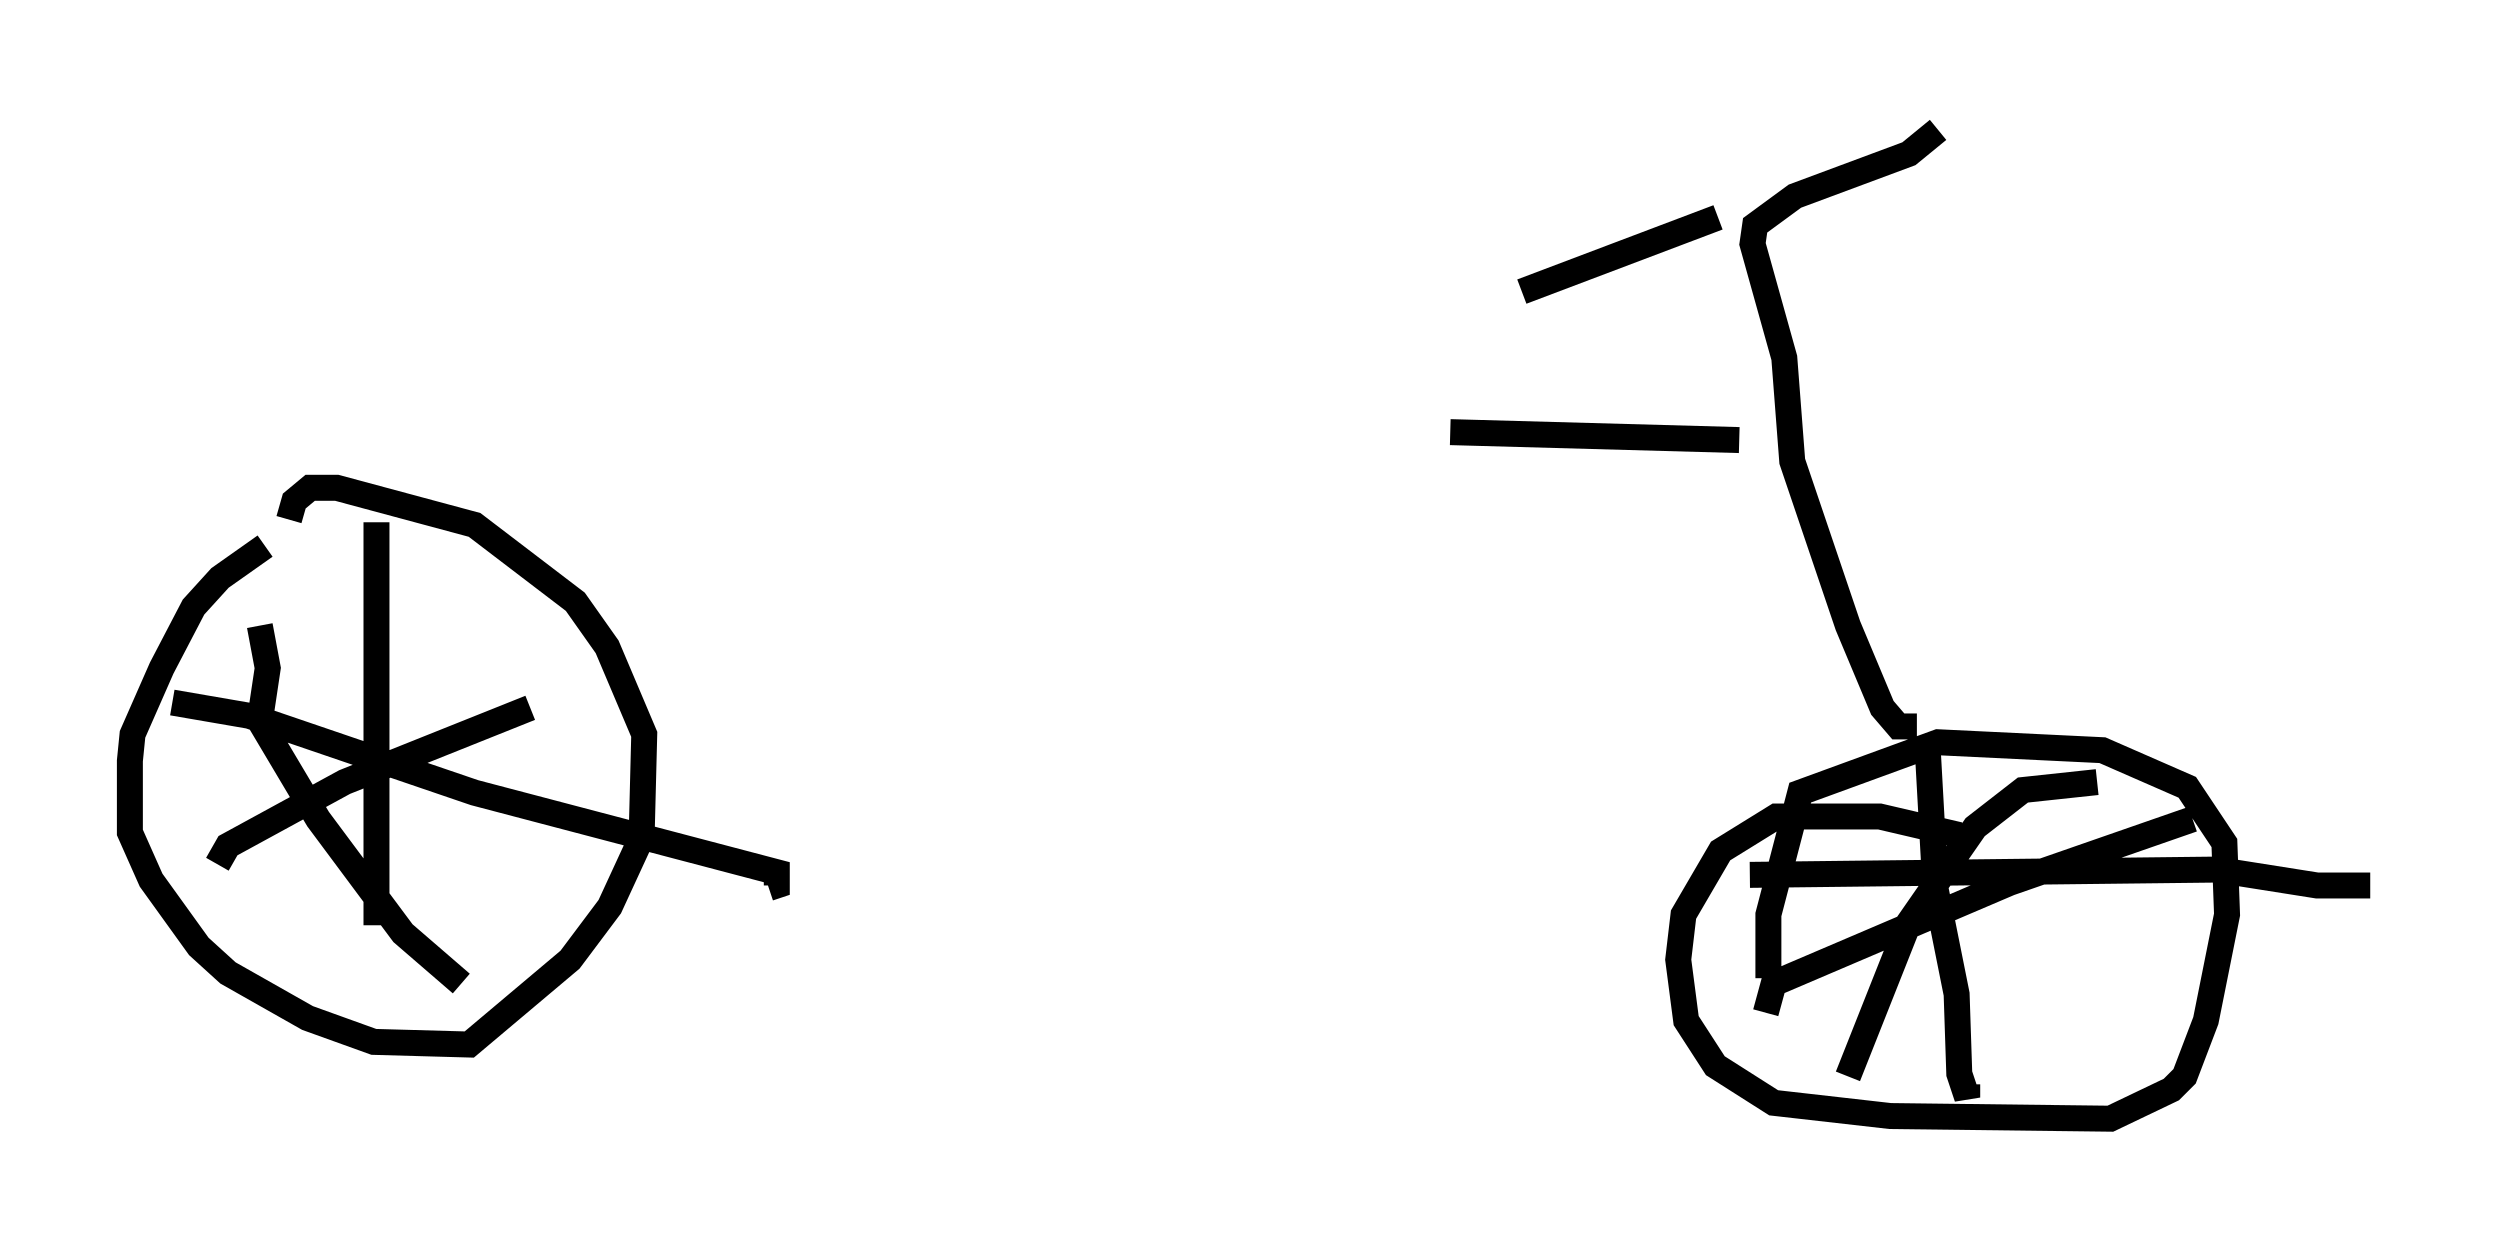 <?xml version="1.0" encoding="utf-8" ?>
<svg baseProfile="full" height="48.078" version="1.1" width="96.261" xmlns="http://www.w3.org/2000/svg" xmlns:ev="http://www.w3.org/2001/xml-events" xmlns:xlink="http://www.w3.org/1999/xlink"><defs /><rect fill="white" height="48.078" width="96.261" x="0" y="0" /><path d="M13.167, 20.925 m-2.96, 0.102 l-1.735, 1.225 -1.021, 1.123 l-1.225, 2.348 -1.123, 2.552 l-0.102, 1.021 0.0, 2.756 l0.817, 1.838 1.838, 2.552 l1.123, 1.021 3.063, 1.735 l2.552, 0.919 3.675, 0.102 l3.879, -3.267 1.531, -2.042 l1.225, -2.654 0.102, -3.981 l-1.429, -3.369 -1.225, -1.735 l-3.879, -2.96 -5.308, -1.429 l-1.021, 0.0 -0.613, 0.51 l-0.204, 0.715 m3.369, 0.102 l0.0, 15.517 m-7.861, -8.575 l2.96, 0.51 8.677, 2.96 l11.638, 3.063 0.0, 0.51 l-0.306, 0.102 m-21.234, -0.919 l0.408, -0.715 4.492, -2.45 l7.146, -2.858 m-10.413, -3.165 l0.306, 1.633 -0.306, 2.042 l2.246, 3.777 3.267, 4.39 l2.246, 1.94 m57.678, -5.717 l-3.063, -0.715 -3.981, 0.0 l-2.144, 1.327 -1.429, 2.45 l-0.204, 1.735 0.306, 2.348 l1.123, 1.735 2.246, 1.429 l4.492, 0.51 8.473, 0.102 l2.348, -1.123 0.51, -0.51 l0.817, -2.144 0.817, -4.083 l-0.102, -2.756 -1.429, -2.144 l-3.267, -1.429 -6.329, -0.306 l-5.308, 1.94 -1.225, 4.696 l0.0, 2.45 m6.125, -8.983 l0.306, 5.513 0.817, 4.083 l0.102, 3.063 0.306, 0.919 l0.0, -0.51 m-7.758, -2.756 l0.306, -1.123 9.086, -3.879 l7.044, -2.45 m-3.675, -1.429 l-2.858, 0.306 -1.838, 1.429 l-2.552, 3.675 -2.348, 5.921 m-3.777, -7.758 l17.967, -0.204 3.879, 0.613 l2.042, 0.0 -1.735, 0.0 m-15.721, -6.125 l-0.715, 0.0 -0.613, -0.715 l-1.327, -3.165 -2.144, -6.329 l-0.306, -3.981 -1.225, -4.39 l0.102, -0.715 1.531, -1.123 l4.39, -1.633 1.123, -0.919 m-8.473, 3.369 l-7.554, 2.858 m8.371, 5.717 l-11.127, -0.306 " fill="none" stroke="black" stroke-width="1" /></svg>